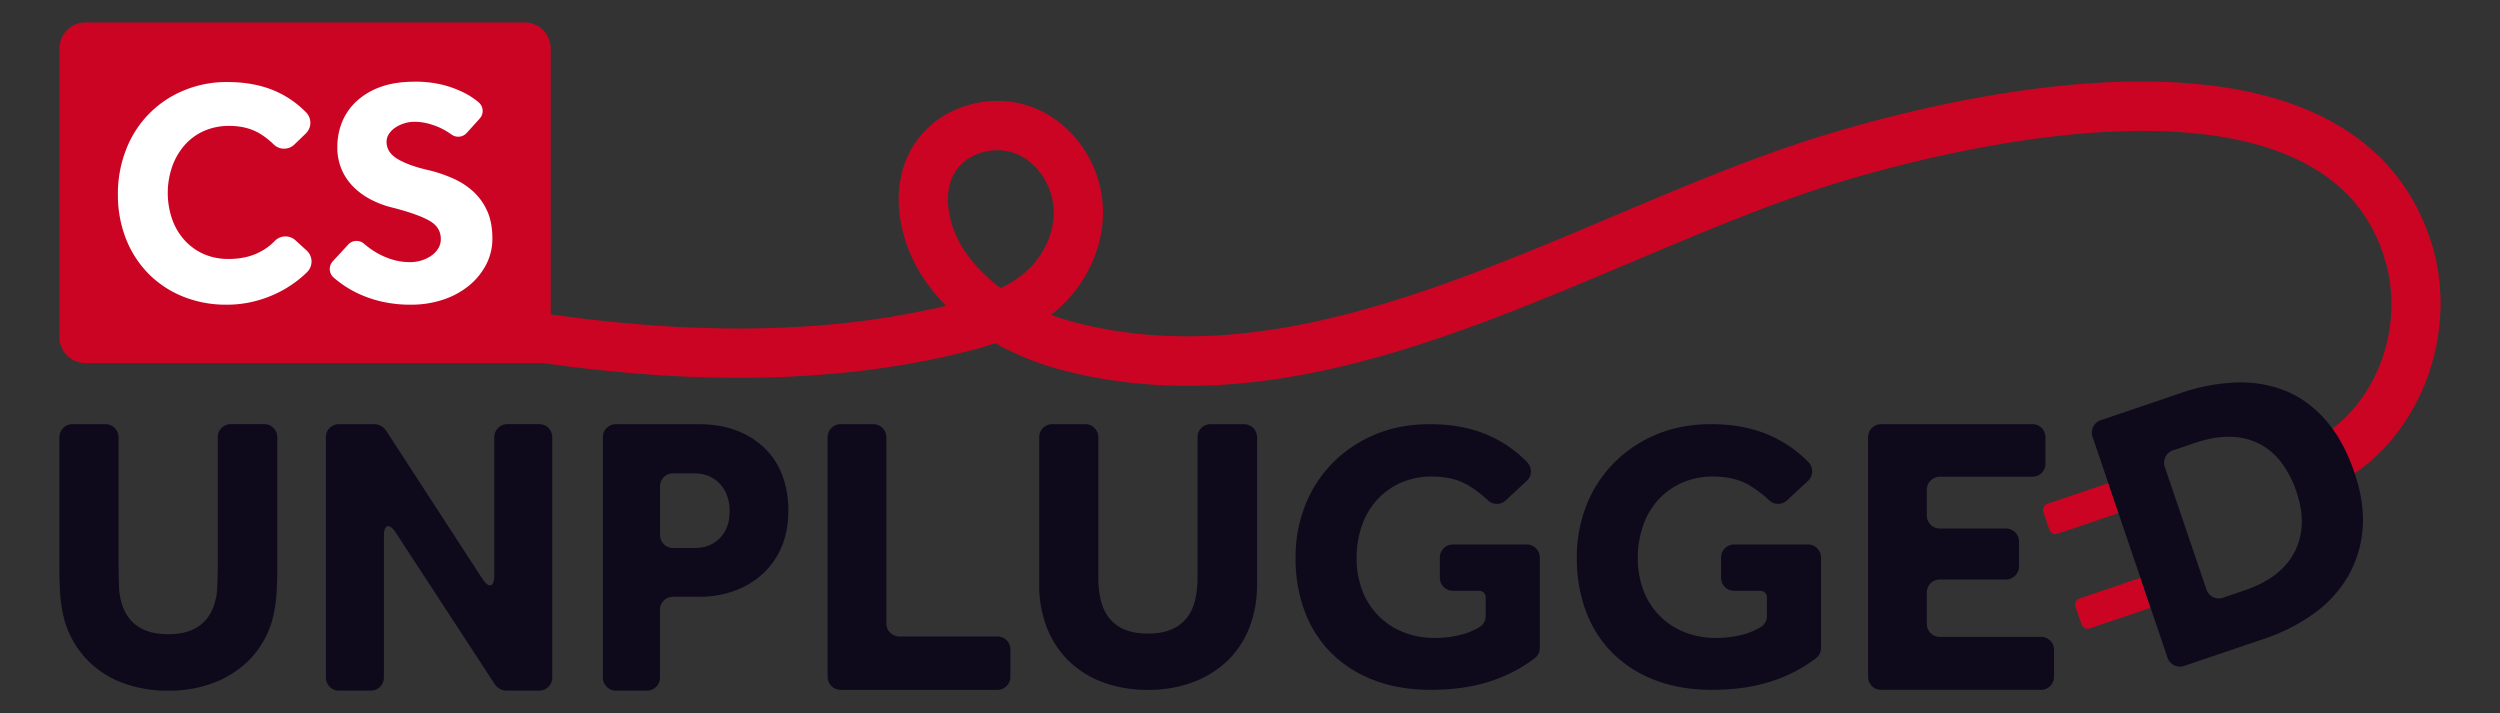 <svg id="Layer_1" data-name="Layer 1" xmlns="http://www.w3.org/2000/svg" viewBox="0 0 1920 547.64"><rect x="0" y="0" width="1920" height="547.64" fill="#333333" stroke="none"/><defs><style>.cls-1{fill:#cc0423;}.cls-2{fill:#0f091c;}.cls-3{fill:#fff;}</style></defs><path class="cls-1" d="M1867.9,188.43c-12.88-42.59-39.58-74.95-79.34-96.17-114.92-61.32-309.3-12.32-387.55,11.59-53.22,16.28-106.38,38.74-162.65,62.52-135,57-274.5,116-410.37,81.86a191.86,191.86,0,0,1-20.76-6.43l.88-.68c25.39-20,40.29-51.4,38.89-82-1.54-33.61-22.74-64.25-52.75-76.24C762,70,723,81,703.61,108.63c-22.6,32.23-13.73,75.54,5.09,104.17a145.24,145.24,0,0,0,17.75,21.89.08.08,0,0,1,0,.14c-86.63,20.87-188.34,23-303.52,6.59V37.25a20,20,0,0,0-20-20H65.64a20,20,0,0,0-20,20v221.6a20,20,0,0,0,20,20H417.4c123.31,17.61,232.35,14.63,325.28-9,7-1.78,14.3-3.8,21.7-6.28,0,0,0,0,.07,0A217.57,217.57,0,0,0,818.77,285c148.17,37.2,293.63-24.27,434.32-83.72,55.35-23.38,107.64-45.47,159-61.18,57.52-17.59,253.35-70.61,358.65-14.39,31,16.54,50.92,40.66,60.93,73.72,15.69,51.9-6.86,112.08-51.35,137a.09.09,0,0,0,0,.12l18.41,32.88a.08.08,0,0,0,.12,0C1858.19,336.17,1888.53,256.66,1867.9,188.43ZM784.7,211.36a85.25,85.25,0,0,1-16.1,9.83.08.08,0,0,1-.09,0A115.08,115.08,0,0,1,740.34,192c-11.41-17.35-18.07-44-5.73-61.62,6.64-9.46,19.07-15,31.44-15A38.17,38.17,0,0,1,780.2,118c16.2,6.47,28.11,24.07,29,42.81S800.65,198.82,784.7,211.36Z"/><path class="cls-1" d="M1575.17,379.18h49.26a.09.09,0,0,1,.09.09v24.1a.09.09,0,0,1-.09.09h-49.26a5,5,0,0,1-5-5V384.18a5,5,0,0,1,5-5Z" transform="translate(-41.04 533.9) rotate(-18.74)"/><path class="cls-1" d="M1599.86,451.93h49.26a.09.09,0,0,1,.09.09v24.1a.09.09,0,0,1-.09.09h-49.26a5,5,0,0,1-5-5V456.93a5,5,0,0,1,5-5Z" transform="translate(-63.09 545.93) rotate(-18.75)"/><path class="cls-2" d="M55.64,325.76H81.05a10,10,0,0,1,10,10v98c0,5.5.24,14.5.52,20A47.43,47.43,0,0,0,93,461.53a35.22,35.22,0,0,0,6.43,13.6,29.36,29.36,0,0,0,11.8,8.8q7.32,3.13,18.07,3.14,10.46,0,17.77-3.14a29.46,29.46,0,0,0,11.81-8.8,35.35,35.35,0,0,0,6.42-13.6,47.43,47.43,0,0,0,1.42-7.79c.29-5.49.52-14.49.52-20v-98a10,10,0,0,1,10-10h25.7a10,10,0,0,1,10,10V439.43c0,5.5-.38,14.48-.84,20,0,0-1.1,12.94-5,22.9a71.3,71.3,0,0,1-16.73,25.55,77,77,0,0,1-26.44,16.57,95.73,95.73,0,0,1-34.65,6,97.86,97.86,0,0,1-34.65-5.83A74.1,74.1,0,0,1,68.2,508a72.5,72.5,0,0,1-16.72-25.69c-3.89-10-5-22.9-5-22.9-.47-5.48-.85-14.46-.85-20V335.76A10,10,0,0,1,55.64,325.76Z"/><path class="cls-2" d="M260.27,325.76h27.59a11.18,11.18,0,0,1,8.38,4.55l74.18,114.14c5.06,7.78,9.2,6.56,9.2-2.72v-106a10,10,0,0,1,10-10h24.5a10,10,0,0,1,10,10V520.39a10,10,0,0,1-10,10H388.61a11.18,11.18,0,0,1-8.37-4.52L304,409.15c-5-7.73-9.18-6.5-9.18,2.73V520.39a10,10,0,0,1-10,10H260.27a10,10,0,0,1-10-10V335.76A10,10,0,0,1,260.27,325.76Z"/><path class="cls-2" d="M463,335.76a10,10,0,0,1,10-10h62.59q18.53,0,31.66,5.53a62.52,62.52,0,0,1,21.66,14.57,56.68,56.68,0,0,1,12.55,21,77.16,77.16,0,0,1,4,24.85q0,16.56-5.52,29A59.43,59.43,0,0,1,585,441.43,65.21,65.21,0,0,1,563.33,454a76.93,76.93,0,0,1-25.69,4.3H516.87a10,10,0,0,0-10,10v52.09a10,10,0,0,1-10,10H473a10,10,0,0,1-10-10Zm70.2,85.11q12.54,0,19.86-7.83t7.32-20.39q0-12.88-7.47-21t-20-8.13h-16a10,10,0,0,0-10,10v37.37a10,10,0,0,0,10,10Z"/><path class="cls-2" d="M645.61,325.76h25.11a10,10,0,0,1,10,10V478.81a10,10,0,0,0,10,10H766a10,10,0,0,1,10,10v21a10,10,0,0,1-10,10H645.61a10,10,0,0,1-10-10v-184A10,10,0,0,1,645.61,325.76Z"/><path class="cls-2" d="M808.11,325.76h25.41a10,10,0,0,1,10,10V443.41a74.43,74.43,0,0,0,1.94,17.72,35,35,0,0,0,6.43,13.56,29.48,29.48,0,0,0,11.8,8.78q7.32,3.12,18.07,3.13,10.46,0,17.77-3.13a29.51,29.51,0,0,0,11.81-8.78,35.1,35.1,0,0,0,6.42-13.56,74.43,74.43,0,0,0,1.94-17.72V335.76a10,10,0,0,1,10-10h25.7a10,10,0,0,1,10,10v113.3a89.26,89.26,0,0,1-5.82,32.77,70.93,70.93,0,0,1-16.73,25.47,76.85,76.85,0,0,1-26.44,16.52,95.91,95.91,0,0,1-34.65,6A98.31,98.31,0,0,1,847.11,524a74.27,74.27,0,0,1-26.44-16.53,72.55,72.55,0,0,1-16.73-25.62,89.26,89.26,0,0,1-5.83-32.77V335.76A10,10,0,0,1,808.11,325.76Z"/><path class="cls-2" d="M1115.8,418.16h56.77a10,10,0,0,1,10,10V497.6a9.9,9.9,0,0,1-3.83,7.87,113.46,113.46,0,0,1-32.47,17.18q-20.76,7.14-47.34,7.14-24.5,0-43.76-7.43a92.94,92.94,0,0,1-32.71-20.84A88.72,88.72,0,0,1,1002,469.46a115.88,115.88,0,0,1-7-41.1,107.76,107.76,0,0,1,7.47-40.51,96.37,96.37,0,0,1,21.21-32.5,99.47,99.47,0,0,1,32.55-21.72q18.83-7.86,41.83-7.87,27.18,0,47.65,9.76A93.09,93.09,0,0,1,1172.89,355a10,10,0,0,1-.36,14.32l-16.18,15a10,10,0,0,1-13.78-.18A85.52,85.52,0,0,0,1128.05,373q-11.5-7-28.23-7a57.79,57.79,0,0,0-24.49,5,54.2,54.2,0,0,0-18.22,13.4,57.63,57.63,0,0,0-11.35,19.82,74.29,74.29,0,0,0-3.89,24.19,68.78,68.78,0,0,0,4.48,25.36,55.18,55.18,0,0,0,31.52,31.77,63.26,63.26,0,0,0,23.74,4.37,79.94,79.94,0,0,0,21.81-2.78,50.66,50.66,0,0,0,13-5.65A9.89,9.89,0,0,0,1141,473V458.72a5,5,0,0,0-5-5H1115.8a10,10,0,0,1-10-10V428.16A10,10,0,0,1,1115.8,418.16Z"/><path class="cls-2" d="M1331.78,418.16h56.77a10,10,0,0,1,10,10V497.6a9.9,9.9,0,0,1-3.83,7.87,113.46,113.46,0,0,1-32.47,17.18q-20.76,7.14-47.35,7.14-24.5,0-43.76-7.43a93,93,0,0,1-32.71-20.84A88.69,88.69,0,0,1,1218,469.46a115.88,115.88,0,0,1-7-41.1,108,108,0,0,1,7.47-40.51,96.39,96.39,0,0,1,21.22-32.5,99.26,99.26,0,0,1,32.55-21.72q18.83-7.86,41.83-7.87,27.16,0,47.65,9.76a93.17,93.17,0,0,1,27.2,19.48,10,10,0,0,1-.35,14.32l-16.19,15a10,10,0,0,1-13.78-.18A85.52,85.52,0,0,0,1344,373q-11.49-7-28.22-7a57.79,57.79,0,0,0-24.49,5,54.14,54.14,0,0,0-18.23,13.4,57.63,57.63,0,0,0-11.35,19.82,74.29,74.29,0,0,0-3.88,24.19,68.57,68.57,0,0,0,4.48,25.36,55.13,55.13,0,0,0,31.51,31.77,63.35,63.35,0,0,0,23.75,4.37,80,80,0,0,0,21.81-2.78,50.81,50.81,0,0,0,13-5.65A9.89,9.89,0,0,0,1357,473V458.72a5,5,0,0,0-5-5h-20.24a10,10,0,0,1-10-10V428.16A10,10,0,0,1,1331.78,418.16Z"/><path class="cls-2" d="M1444.69,325.76h116.22a10,10,0,0,1,10,10v20.39a10,10,0,0,1-10,10h-71.12a10,10,0,0,0-10,10V395.9a10,10,0,0,0,10,10h50.8a10,10,0,0,1,10,10v19.16a10,10,0,0,1-10,10h-50.8a10,10,0,0,0-10,10v24.05a10,10,0,0,0,10,10h77.69a10,10,0,0,1,10,10v20.68a10,10,0,0,1-10,10H1444.69a10,10,0,0,1-10-10v-184A10,10,0,0,1,1444.69,325.76Z"/><path class="cls-2" d="M1607.08,335.44a10,10,0,0,1,6.25-12.68l61.82-21a145.27,145.27,0,0,1,42.22-8,92,92,0,0,1,37.83,6.41q17.37,7,31,22.59t22,40.18q8,23.49,6.24,43.46a86.29,86.29,0,0,1-11.2,36.29,92.45,92.45,0,0,1-26,28.38,141.74,141.74,0,0,1-38.34,19.49l-61.53,20.87a10,10,0,0,1-12.69-6.25Zm116.69,118q28.27-9.6,38.52-29.64t1.4-46.06a78.43,78.43,0,0,0-11.55-22.42,49.79,49.79,0,0,0-16.89-14.45,50.91,50.91,0,0,0-22.18-5.41q-12.43-.36-27.7,4.82l-16.56,5.62a10,10,0,0,0-6.25,12.68l32,94.22a10,10,0,0,0,12.69,6.26Z"/><path class="cls-3" d="M235.83,209q-2.16,2.13-4.56,4.17A87.41,87.41,0,0,1,215.05,224a90.85,90.85,0,0,1-19.27,7.31A85.75,85.75,0,0,1,174.2,234a88.19,88.19,0,0,1-33.9-6.34A78.51,78.51,0,0,1,113.83,210a79.71,79.71,0,0,1-17.18-26.83,92,92,0,0,1-6.11-34,92.66,92.66,0,0,1,6.11-33.79,79.88,79.88,0,0,1,43.77-45.6A85.35,85.35,0,0,1,174.69,63q22.68,0,39.63,8.29a74.24,74.24,0,0,1,20.9,15.18,11.38,11.38,0,0,1-.38,16.07L226.07,111a11.39,11.39,0,0,1-15.89-.09,57.78,57.78,0,0,0-10.13-8q-10-6.22-23.9-6.21a46.8,46.8,0,0,0-19.76,4,43,43,0,0,0-14.88,11.09,50.84,50.84,0,0,0-9.38,16.46,62.07,62.07,0,0,0,0,39.88,48.21,48.21,0,0,0,9.38,16.1,43.71,43.71,0,0,0,14.64,10.72,45.87,45.87,0,0,0,19.26,3.91A56.33,56.33,0,0,0,190.66,197a45.74,45.74,0,0,0,11.46-4.88,44.67,44.67,0,0,0,8.91-7.07l0,0a11.4,11.4,0,0,1,15.89-.5l8.58,7.84A11.42,11.42,0,0,1,235.83,209Z"/><path class="cls-3" d="M373.21,203.48a51.64,51.64,0,0,1-13.29,16.1,62.32,62.32,0,0,1-19.76,10.61A77.38,77.38,0,0,1,315.65,234a98.15,98.15,0,0,1-22.2-2.32,90.34,90.34,0,0,1-18.05-6.1,81.75,81.75,0,0,1-14.5-8.65c-1.62-1.22-3.16-2.46-4.6-3.7a8.72,8.72,0,0,1-.73-12.54l11.89-12.88a8.68,8.68,0,0,1,12-.73l1.41,1.19a62.16,62.16,0,0,0,9.51,6.46,55.73,55.73,0,0,0,11.46,4.76,46.87,46.87,0,0,0,13.3,1.83,29.4,29.4,0,0,0,8.29-1.22,26.75,26.75,0,0,0,7.56-3.54,18.88,18.88,0,0,0,5.48-5.61,13.66,13.66,0,0,0,2.07-7.44q0-9-8.78-14T302,159.58a73.35,73.35,0,0,1-17.19-6.34,53.7,53.7,0,0,1-13.66-10,42.56,42.56,0,0,1-8.9-13.42A43,43,0,0,1,259.07,113a50.93,50.93,0,0,1,3.65-19.26,44.64,44.64,0,0,1,11.11-16,53.29,53.29,0,0,1,18.53-11q11.1-4,26.22-4a85.17,85.17,0,0,1,21.95,2.55,79.15,79.15,0,0,1,16.22,6.1,55.67,55.67,0,0,1,11,7.32h0a8.69,8.69,0,0,1,.67,12.34l-10,11.07a8.75,8.75,0,0,1-11.62,1.21,57.17,57.17,0,0,0-7.93-4.76A54.52,54.52,0,0,0,329.18,95a41.2,41.2,0,0,0-11.09-1.46,24.91,24.91,0,0,0-7.68,1.22A27,27,0,0,0,303.58,98a17.3,17.3,0,0,0-4.88,4.88,10.76,10.76,0,0,0-1.83,6c0,5.54,2.93,10,8.78,13.42s13.9,6.26,24.14,8.54a107.36,107.36,0,0,1,17.69,6A58,58,0,0,1,363,146.66a45.59,45.59,0,0,1,11,15q4.15,8.91,4.15,21.59A42.82,42.82,0,0,1,373.21,203.48Z"/></svg>